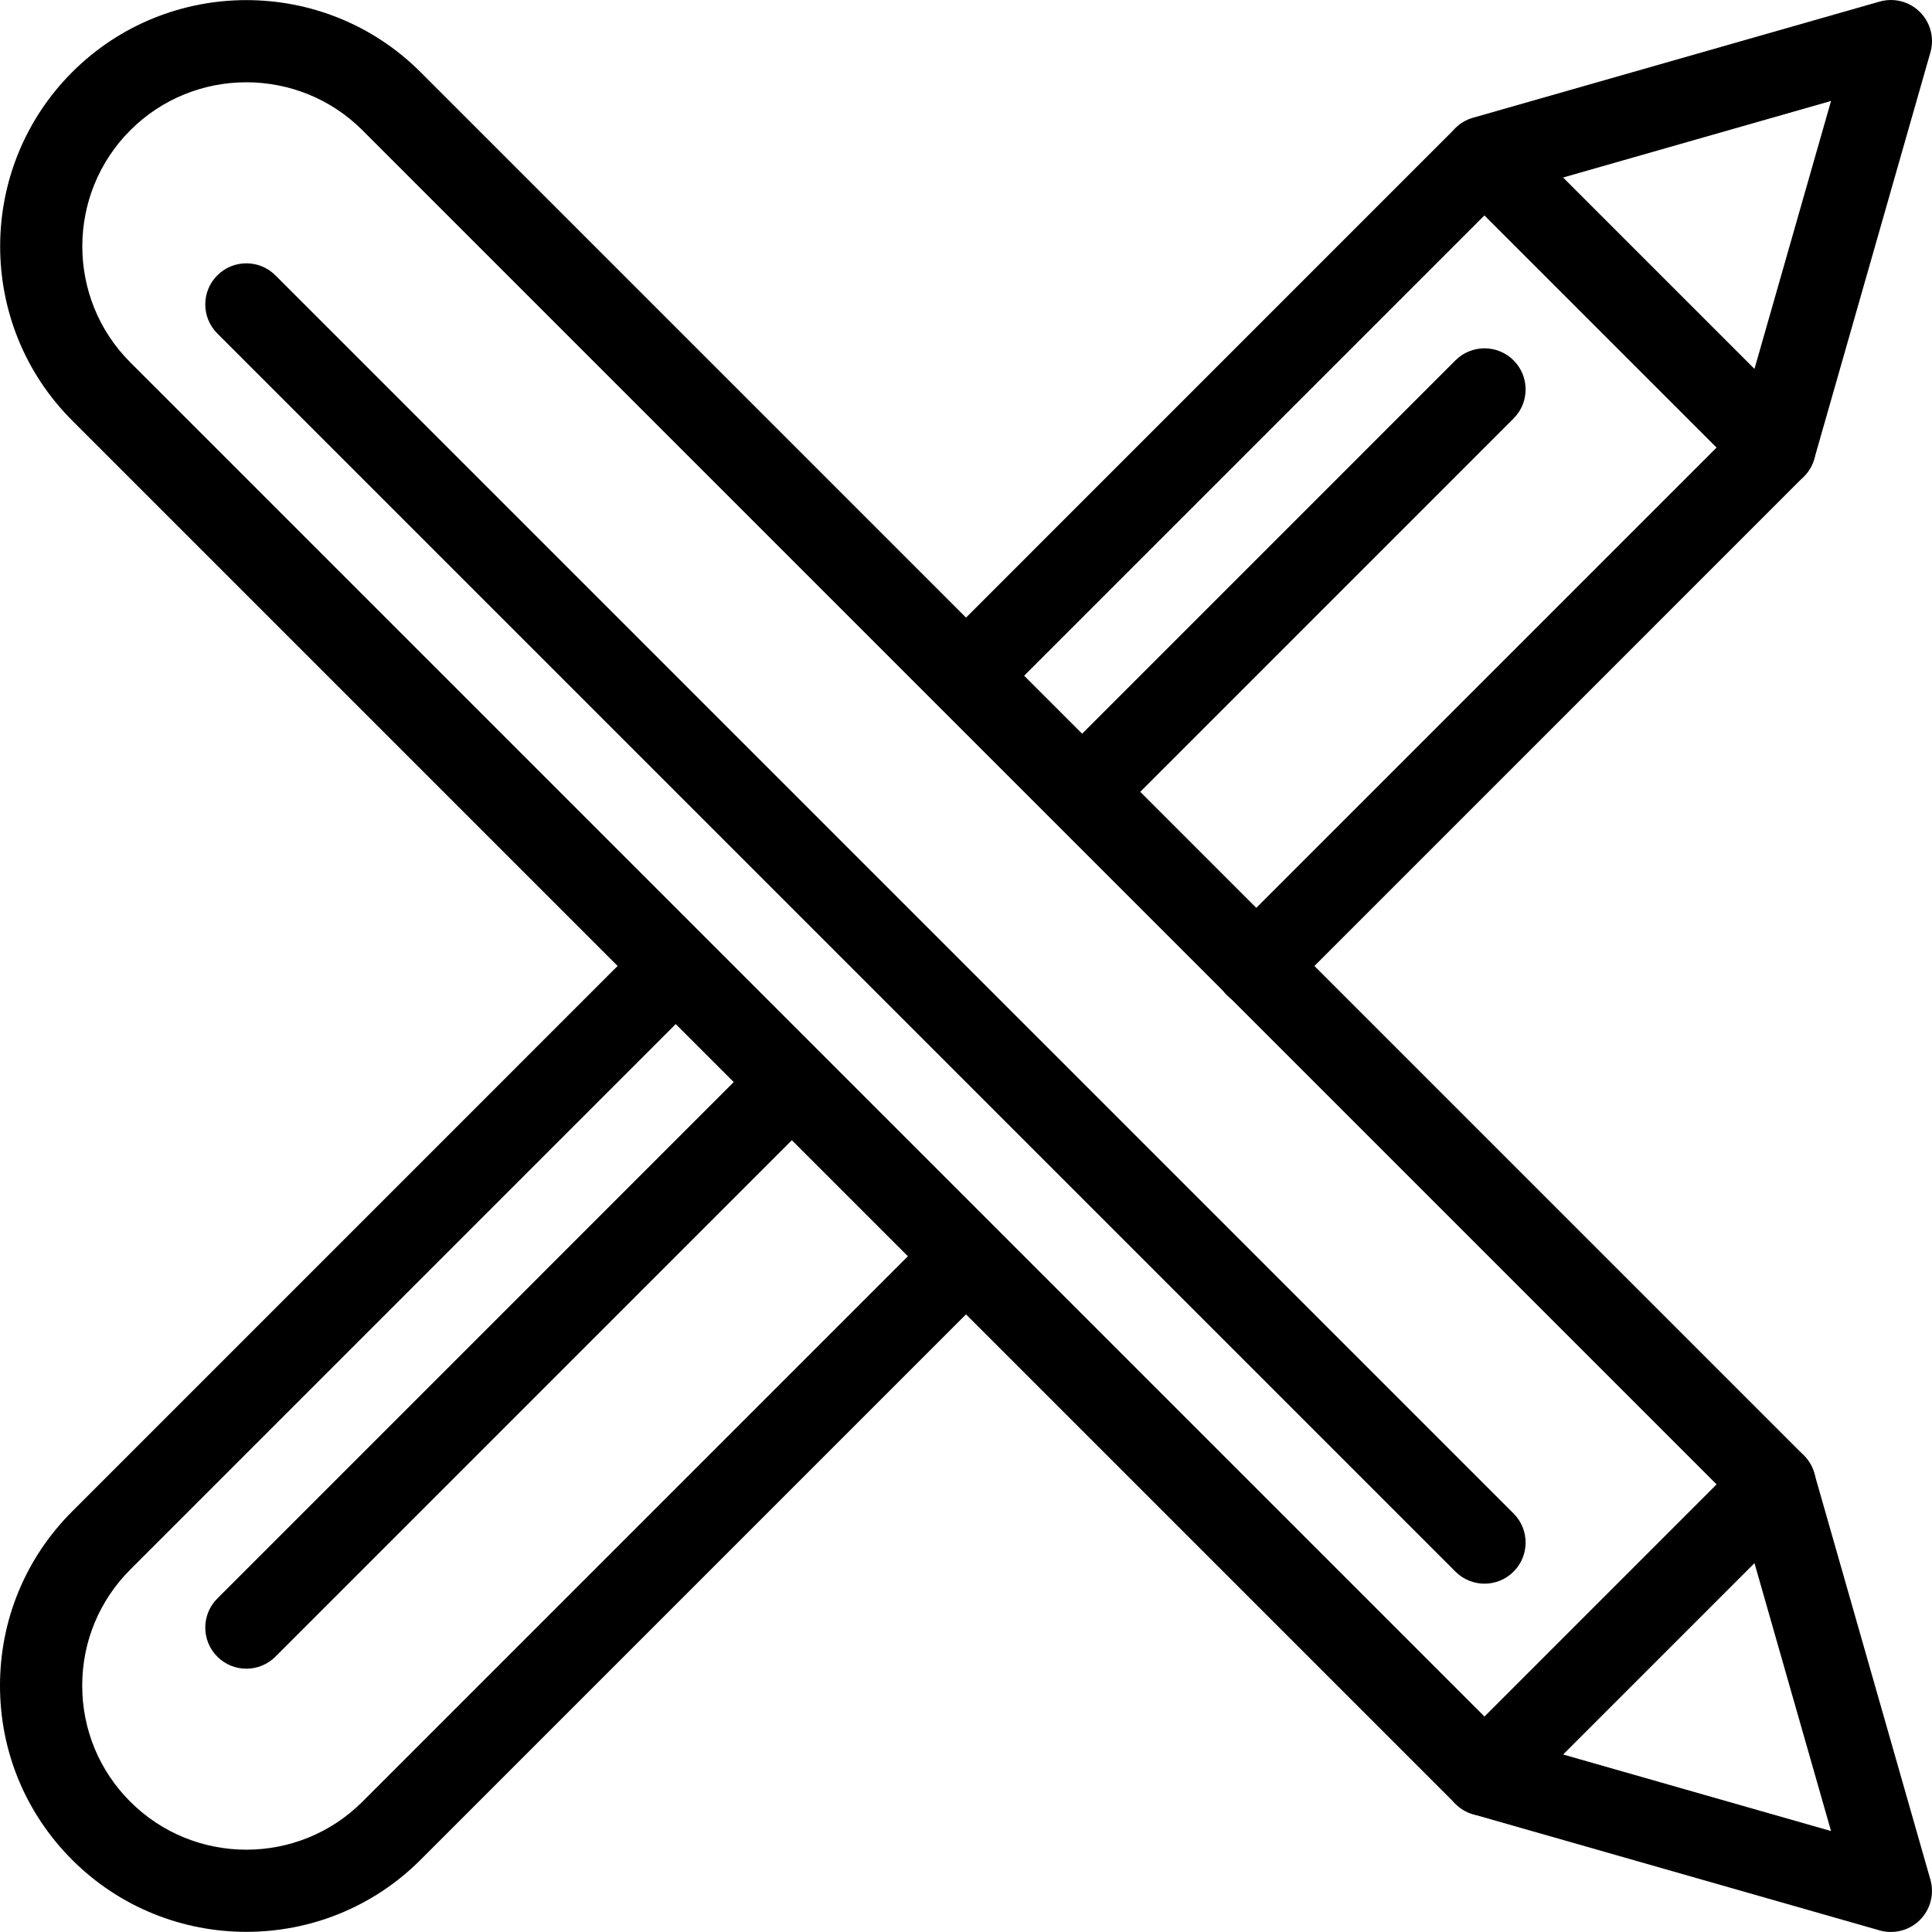 <?xml version="1.0" encoding="iso-8859-1"?>
<!-- Generator: Adobe Illustrator 19.0.0, SVG Export Plug-In . SVG Version: 6.00 Build 0)  -->
<svg version="1.1" id="Capa_1" xmlns="http://www.w3.org/2000/svg" xmlns:xlink="http://www.w3.org/1999/xlink" x="0px" y="0px"
	 viewBox="0 0 512.001 512.001" style="enable-background:new 0 0 512.001 512.001;" xml:space="preserve">
<g>
	<g>
		<path d="M262.245,326.676c-4.265-4.254-11.16-4.254-15.409,0L96.048,477.469c-16.956,16.956-44.554,16.961-61.521,0
			c-8.214-8.214-12.74-19.14-12.74-30.758c0-11.623,4.526-22.544,12.74-30.763L182.139,268.33c4.254-4.254,4.254-11.149,0-15.403
			s-11.155-4.254-15.403,0L19.124,400.545C6.792,412.876,0,429.271,0,446.711c0,17.435,6.792,33.835,19.118,46.161
			c12.729,12.729,29.451,19.091,46.167,19.091c16.722,0,33.438-6.362,46.167-19.091l150.793-150.793
			C266.493,337.826,266.493,330.93,262.245,326.676z"/>
	</g>
</g>
<g>
	<g>
		<path d="M478.034,110.887L401.11,33.962c-4.085-4.085-11.318-4.085-15.403,0L249.303,170.376c-4.254,4.254-4.254,11.149,0,15.403
			c4.259,4.254,11.155,4.254,15.409,0L393.413,57.073l61.516,61.516L325.166,248.357c-4.254,4.254-4.254,11.149,0,15.403
			c2.13,2.13,4.913,3.192,7.702,3.192c2.789,0,5.578-1.062,7.702-3.192L478.034,126.29
			C482.288,122.036,482.288,115.141,478.034,110.887z"/>
	</g>
</g>
<g>
	<g>
		<path d="M508.808,3.193c-2.794-2.8-6.885-3.851-10.697-2.772L390.418,31.19c-3.709,1.057-6.58,4.003-7.555,7.74
			c-0.969,3.736,0.114,7.707,2.843,10.436l76.93,76.924c2.07,2.07,4.853,3.192,7.702,3.192c0.91,0,1.83-0.114,2.734-0.349
			c3.736-0.969,6.683-3.84,7.74-7.555l30.769-107.693C512.67,10.084,511.608,5.993,508.808,3.193z M464.945,97.793l-50.742-50.742
			l71.042-20.295L464.945,97.793z"/>
	</g>
</g>
<g>
	<g>
		<path d="M215.555,281.059c-4.254-4.254-11.155-4.254-15.403,0L57.589,423.628c-4.254,4.254-4.254,11.15,0,15.403
			c2.13,2.13,4.913,3.192,7.702,3.192c2.789,0,5.577-1.068,7.702-3.192l142.563-142.569
			C219.809,292.209,219.809,285.313,215.555,281.059z"/>
	</g>
</g>
<g>
	<g>
		<path d="M401.115,95.5c-4.254-4.254-11.15-4.254-15.403,0L280.6,200.616c-4.254,4.254-4.254,11.149,0,15.403
			c2.13,2.13,4.913,3.192,7.702,3.192c2.783,0,5.572-1.062,7.702-3.192l105.111-105.117
			C405.369,106.649,405.369,99.753,401.115,95.5z"/>
	</g>
</g>
<g>
	<g>
		<path d="M478.05,385.708L111.462,19.12c-25.458-25.458-66.881-25.447-92.333,0c-25.453,25.464-25.453,66.881,0,92.328
			l366.588,366.588c2.043,2.043,4.815,3.192,7.702,3.192c2.892,0,5.665-1.149,7.707-3.192l76.924-76.924
			C482.304,396.857,482.304,389.962,478.05,385.708z M393.424,454.925L34.532,96.039c-16.961-16.95-16.956-44.549,0-61.516
			c8.481-8.481,19.619-12.718,30.758-12.718s22.283,4.238,30.763,12.713L454.94,393.404L393.424,454.925z"/>
	</g>
</g>
<g>
	<g>
		<path d="M511.575,498.112l-30.769-107.693c-1.057-3.709-4.003-6.585-7.74-7.555c-3.736-0.959-7.702,0.114-10.436,2.843
			l-76.924,76.924c-2.729,2.729-3.813,6.694-2.843,10.436c0.97,3.737,3.845,6.683,7.555,7.74l107.693,30.769
			c0.991,0.283,1.994,0.419,2.996,0.419c2.843,0,5.632-1.117,7.696-3.186C511.602,506.01,512.664,501.92,511.575,498.112z
			 M414.204,464.947l50.742-50.742l20.3,71.042L414.204,464.947z"/>
	</g>
</g>
<g>
	<g>
		<path d="M401.115,401.095L72.992,72.972c-4.248-4.254-11.155-4.254-15.403,0c-4.254,4.254-4.254,11.15,0,15.403l328.123,328.123
			c2.13,2.13,4.913,3.192,7.702,3.192c2.783,0,5.572-1.062,7.702-3.192C405.369,412.244,405.369,405.349,401.115,401.095z"/>
	</g>
</g>
<g>
</g>
<g>
</g>
<g>
</g>
<g>
</g>
<g>
</g>
<g>
</g>
<g>
</g>
<g>
</g>
<g>
</g>
<g>
</g>
<g>
</g>
<g>
</g>
<g>
</g>
<g>
</g>
<g>
</g>
</svg>

